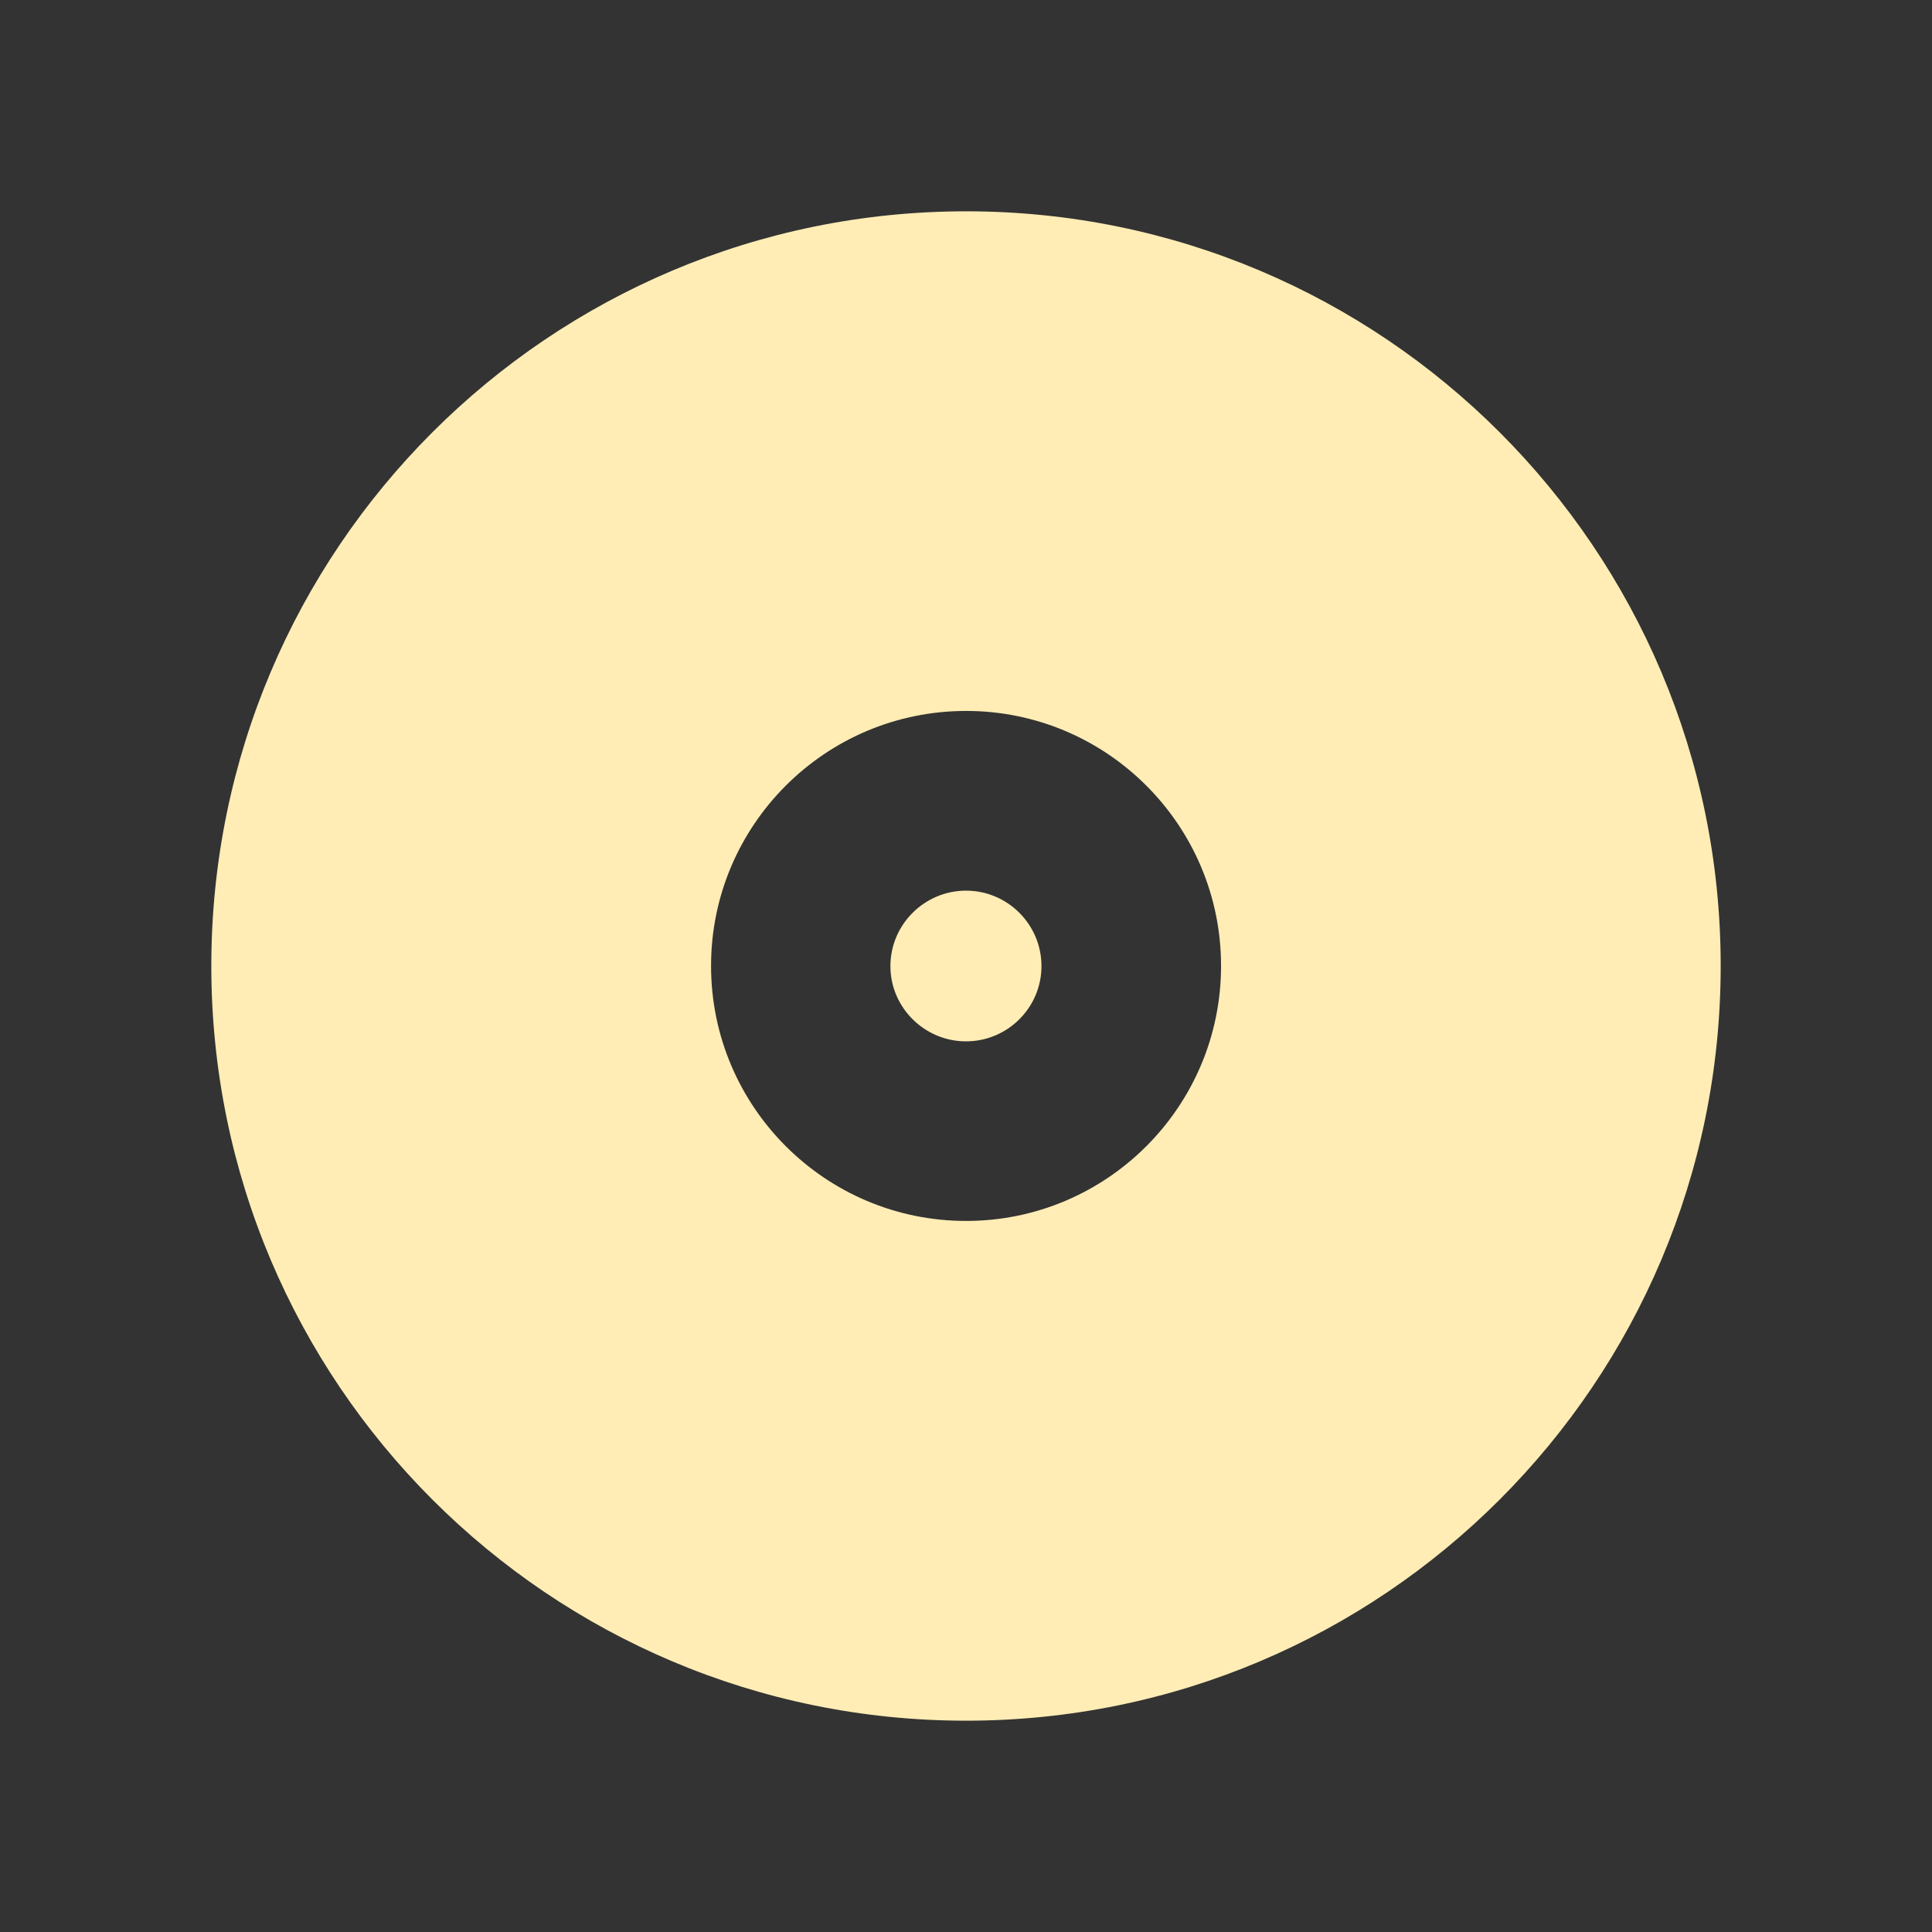<?xml version="1.0" encoding="UTF-8" standalone="no"?>
<svg
   xmlns:dc="http://purl.org/dc/elements/1.1/"
   xmlns:cc="http://creativecommons.org/ns#"
   xmlns:rdf="http://www.w3.org/1999/02/22-rdf-syntax-ns#"
   xmlns:svg="http://www.w3.org/2000/svg"
   xmlns="http://www.w3.org/2000/svg"
   xmlns:sodipodi="http://sodipodi.sourceforge.net/DTD/sodipodi-0.dtd"
   xmlns:inkscape="http://www.inkscape.org/namespaces/inkscape"
   height="100%"
   width="100%"
   version="1.1"
   id="svg2"
   viewBox="0 0 512 512"
   inkscape:version="0.91 r"
   sodipodi:docname="iso-image-burn.svg">
  <rect x="0" y="0" width="512" height="512" fill="#333333" stroke="none"/>
  <sodipodi:namedview
     pagecolor="#ffffff"
     bordercolor="#666666"
     borderopacity="1"
     objecttolerance="10"
     gridtolerance="10"
     guidetolerance="10"
     inkscape:pageopacity="0"
     inkscape:pageshadow="2"
     inkscape:window-width="640"
     inkscape:window-height="480"
     id="namedview8"
     showgrid="false"
     inkscape:zoom="0.4609375"
     inkscape:cx="256"
     inkscape:cy="256"
     inkscape:window-x="0"
     inkscape:window-y="0"
     inkscape:window-maximized="0"
     inkscape:current-layer="svg2" />
  <defs
     id="defs100" />
  <path
     id="path10"
     d="M 256.031,56 C 145.543,56 56,145.524 56,255.969 c 0,110.474 89.558,200.031 200.031,200.031 110.445,0 199.969,-89.572 199.969,-200.031 0,-110.445 -89.524,-199.969 -199.969,-199.969 z m 0,132.406 c 37.283,0 67.562,30.265 67.562,67.562 0,37.326 -30.294,67.594 -67.562,67.594 -37.312,0 -67.594,-30.268 -67.594,-67.594 0,-37.297 30.282,-67.562 67.594,-67.562 z m -0.031,47.625 c -10.989,0 -20.031,8.967 -20.031,20 0,10.989 9.043,19.938 20.031,19.938 11.033,0 20,-8.949 20,-19.938 0,-11.033 -8.967,-20 -20,-20 z"
     style="fill:#ffedb5" />
</svg>
